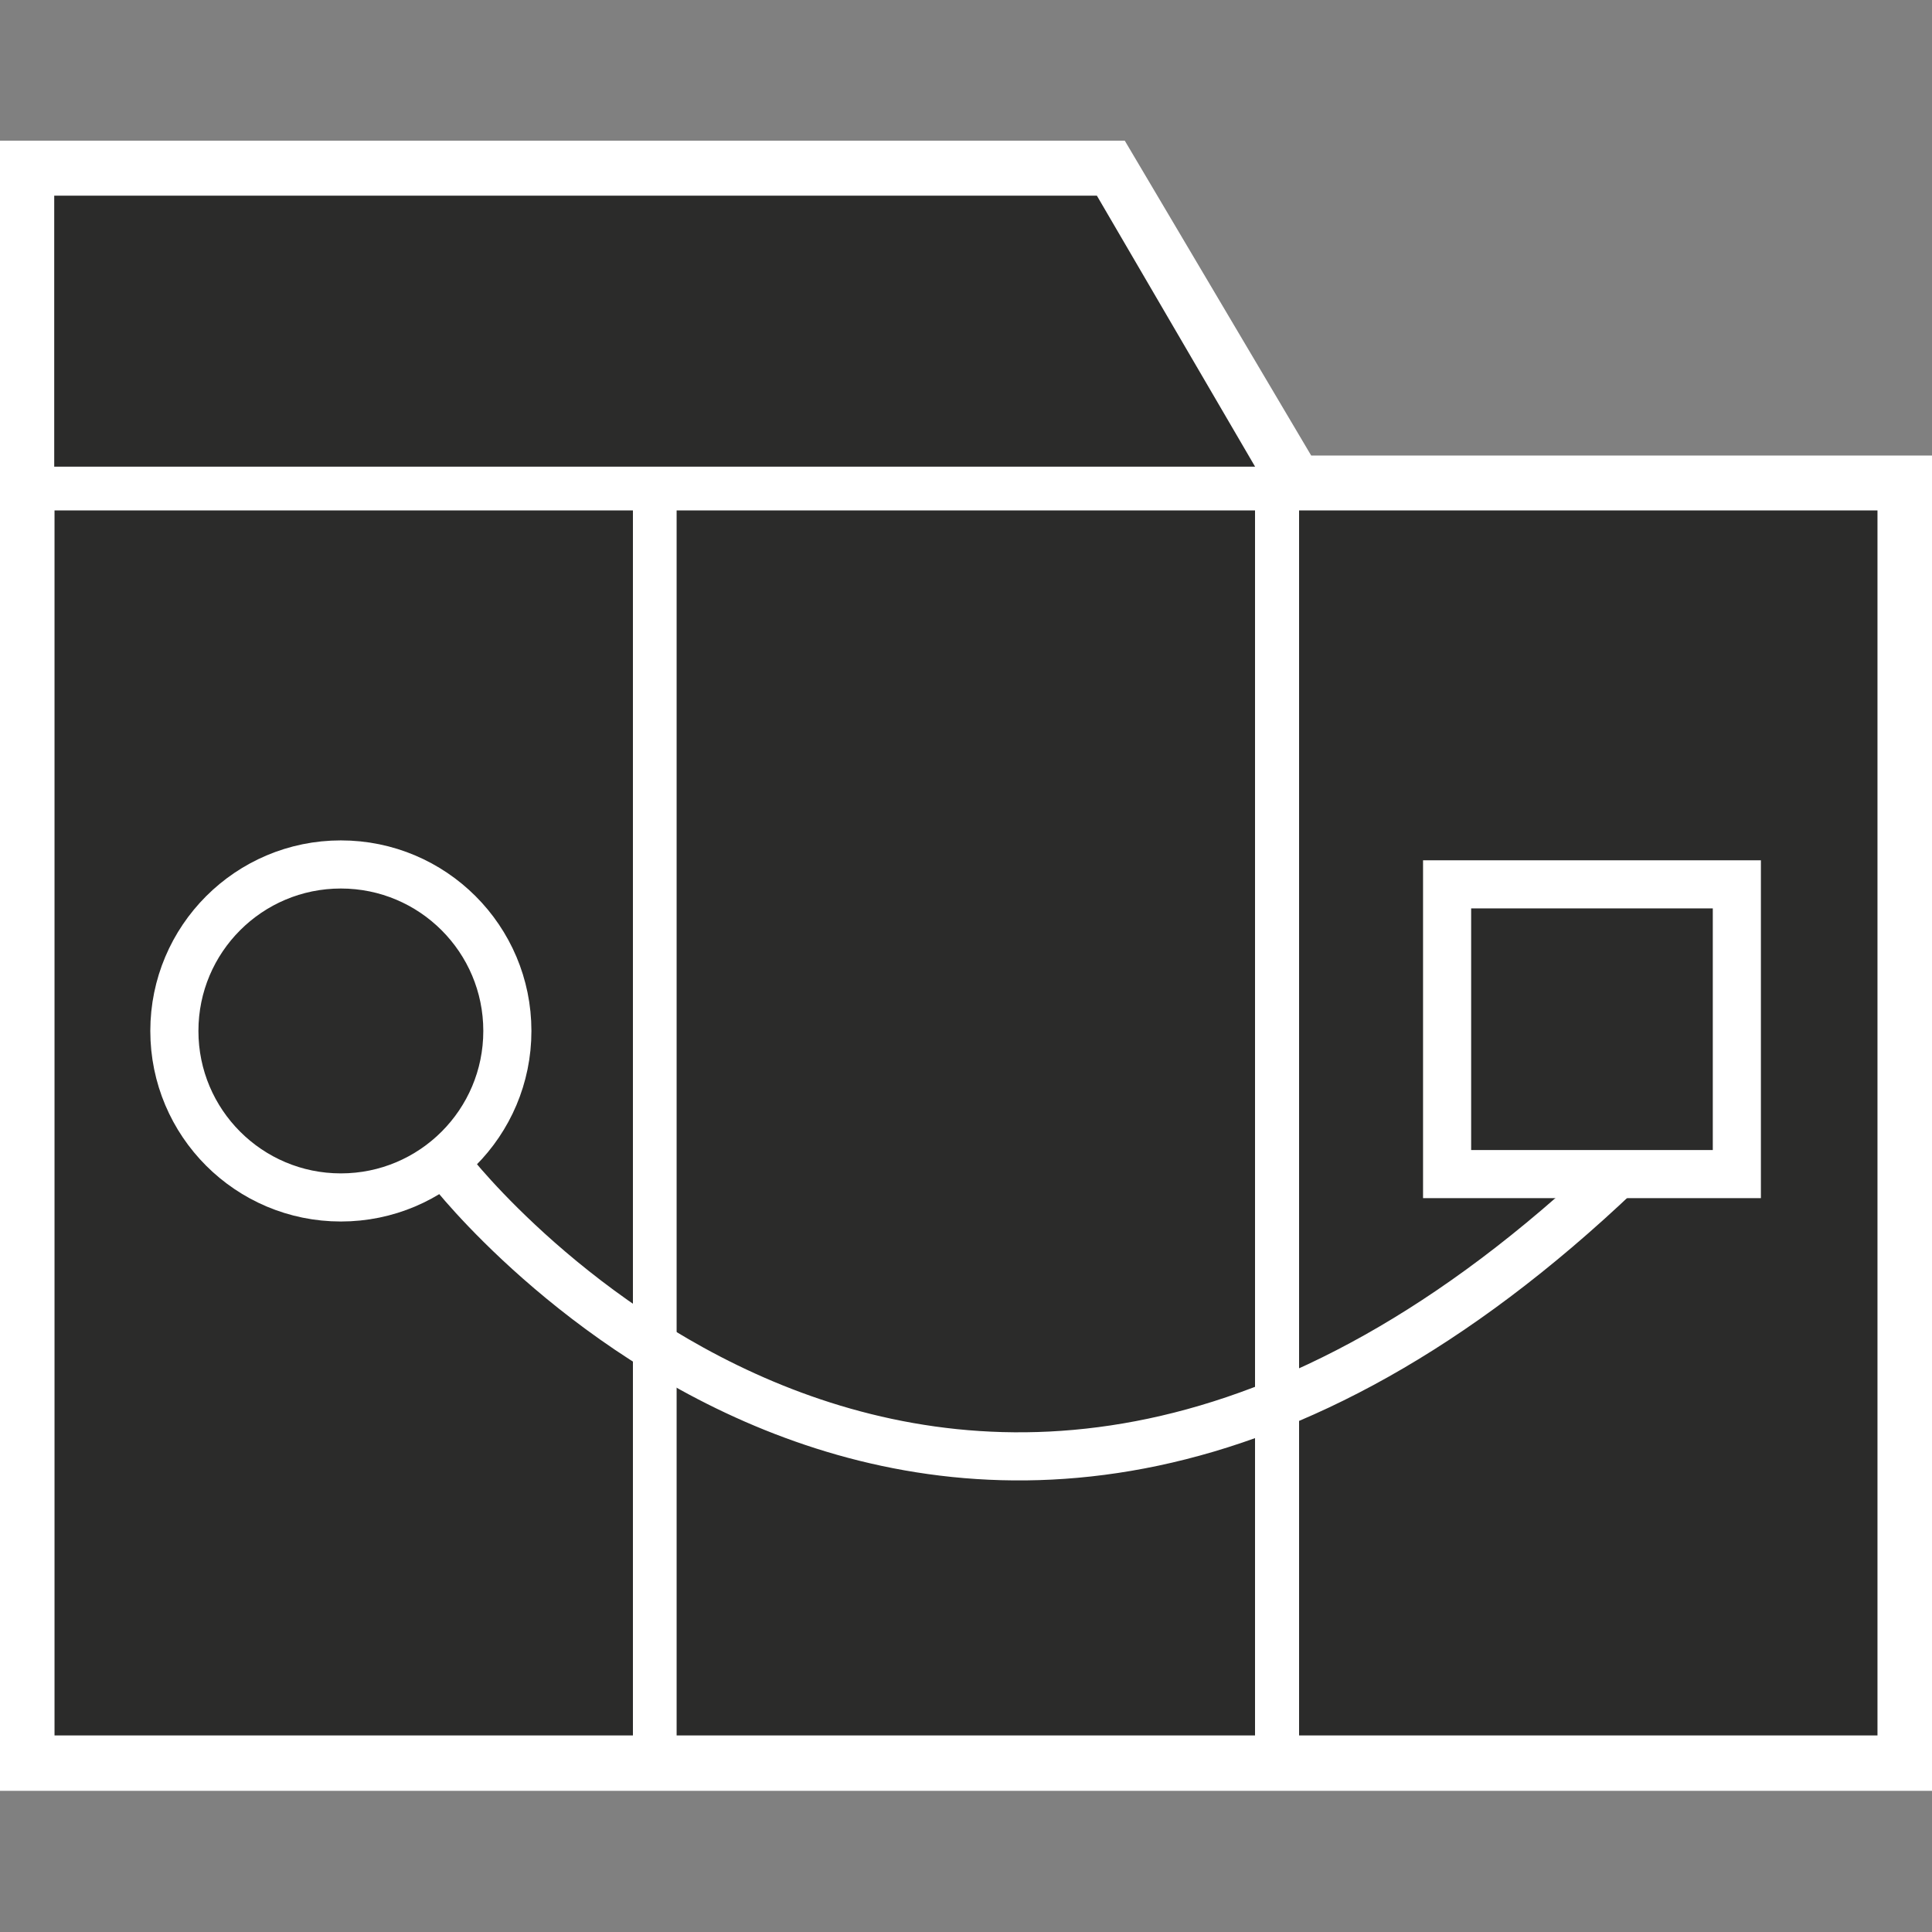<?xml version="1.0" encoding="UTF-8" standalone="no"?>
<svg
   xmlns:dc="http://purl.org/dc/elements/1.1/"
   xmlns:cc="http://creativecommons.org/ns#"
   xmlns:rdf="http://www.w3.org/1999/02/22-rdf-syntax-ns#"
   xmlns:svg="http://www.w3.org/2000/svg"
   xmlns="http://www.w3.org/2000/svg"
   xmlns:sodipodi="http://sodipodi.sourceforge.net/DTD/sodipodi-0.dtd"
   xmlns:inkscape="http://www.inkscape.org/namespaces/inkscape"
   width="270.01mm"
   height="270.01mm"
   id="svg2"
   version="1.1"
   inkscape:version="1.0.1 (3bc2e813f5, 2020-09-07)"
   sodipodi:docname="se_notext.svg">
  <rect width="100%" height="100%" fill="#808080" stroke="none"/>
  <defs
     id="defs4">
    <clipPath
       id="clipPath3011"
       clipPathUnits="userSpaceOnUse">
      <path
         id="path3013"
         d="M 0,1133.86 H 1133.86 V 0 H 0 Z" />
    </clipPath>
  </defs>
  <sodipodi:namedview
     id="base"
     pagecolor="#ffffff"
     bordercolor="#666666"
     borderopacity="1.0"
     inkscape:pageopacity="0.0"
     inkscape:pageshadow="2"
     inkscape:zoom="0.98994948"
     inkscape:cx="723.58537"
     inkscape:cy="502.87292"
     inkscape:document-units="px"
     inkscape:current-layer="g3009"
     showgrid="false"
     inkscape:window-width="3840"
     inkscape:window-height="2066"
     inkscape:window-x="-11"
     inkscape:window-y="-11"
     inkscape:window-maximized="1"
     inkscape:document-rotation="0"
     fit-margin-top="0"
     fit-margin-left="0"
     fit-margin-right="0"
     fit-margin-bottom="0" />
  <g
     inkscape:label="Ebene 1"
     inkscape:groupmode="layer"
     id="layer1"
     transform="translate(-5.005,-4.571)">
    <g
       transform="matrix(1.25,0,0,-1.25,-358.663,1241.025)"
       inkscape:label="software_logo_final"
       id="g2993">
      <g
         id="g3009"
         clip-path="url(#clipPath3011)">
        <g
           id="g866"
           transform="translate(0,-59.654)">
          <g
             transform="matrix(0.782,0,0,0.782,1107.342,292.063)"
             id="g2997">
            <path
               id="path2999"
               style="fill:#ffffff;fill-opacity:1;fill-rule:nonzero;stroke:none"
               d="m 0,0 h -1044.299 v 891.687 h 608.103 L -335.469,721.561 H 0 Z"
               inkscape:connector-curvature="0" />
          </g>
          <path
             id="path3001"
             style="fill:#2b2b2a;fill-opacity:1;fill-rule:nonzero;stroke:none"
             d="M 821.275,833.123 H 576.856 V 315.472 h 244.419 z"
             inkscape:connector-curvature="0" />
          <path
             id="path3003"
             style="fill:#2b2b2a;fill-opacity:1;fill-rule:nonzero;stroke:none"
             d="M 1084.304,833.123 H 839.888 V 315.472 h 244.416 z"
             inkscape:connector-curvature="0" />
          <path
             id="path3005"
             style="fill:#2b2b2a;fill-opacity:1;fill-rule:nonzero;stroke:none"
             d="M 558.389,833.123 H 313.972 V 315.472 h 244.416 z"
             inkscape:connector-curvature="0" />
          <g
             id="g3015"
             transform="matrix(0.782,0,0,0.782,481.423,554.295)">
            <path
               inkscape:connector-curvature="0"
               d="M 0,0 C 0,0 268.568,-347.161 631.488,-1.042"
               style="fill:none;stroke:#ffffff;stroke-width:26;stroke-linecap:butt;stroke-linejoin:miter;stroke-miterlimit:10;stroke-dasharray:none;stroke-opacity:1"
               id="path3017" />
          </g>
          <g
             id="g3081"
             transform="matrix(0.782,0,0,0.782,754.45,966.124)">
            <path
               inkscape:connector-curvature="0"
               d="M 0,0 H -563.432 V -146.42 H 85.479 Z"
               style="fill:#2b2b2a;fill-opacity:1;fill-rule:nonzero;stroke:none"
               id="path3083" />
          </g>
          <g
             id="g3085"
             transform="matrix(0.782,0,0,0.782,505.331,613.17)">
            <path
               inkscape:connector-curvature="0"
               d="m 0,0 c 0,-49.696 -40.282,-89.974 -89.972,-89.974 -49.688,0 -89.97,40.278 -89.97,89.974 0,49.685 40.282,89.965 89.97,89.965 C -40.282,89.965 0,49.685 0,0 Z"
               style="fill:none;stroke:#ffffff;stroke-width:26;stroke-linecap:butt;stroke-linejoin:miter;stroke-miterlimit:10;stroke-dasharray:none;stroke-opacity:1"
               id="path3087" />
          </g>
          <path
             inkscape:connector-curvature="0"
             d="M 1024.877,552.68 H 902.437 V 675.118 h 122.44 z"
             style="fill:none;stroke:#ffffff;stroke-width:20.326;stroke-linecap:butt;stroke-linejoin:miter;stroke-miterlimit:10;stroke-dasharray:none;stroke-opacity:1"
             id="path3089" />
        </g>
        <g
           id="g3095"
           transform="translate(132.936,151.609)" />
        <g
           id="g3099"
           transform="translate(185.462,126.065)" />
        <g
           id="g3141"
           transform="translate(746.611,126.065)" />
      </g>
    </g>
  </g>
</svg>
